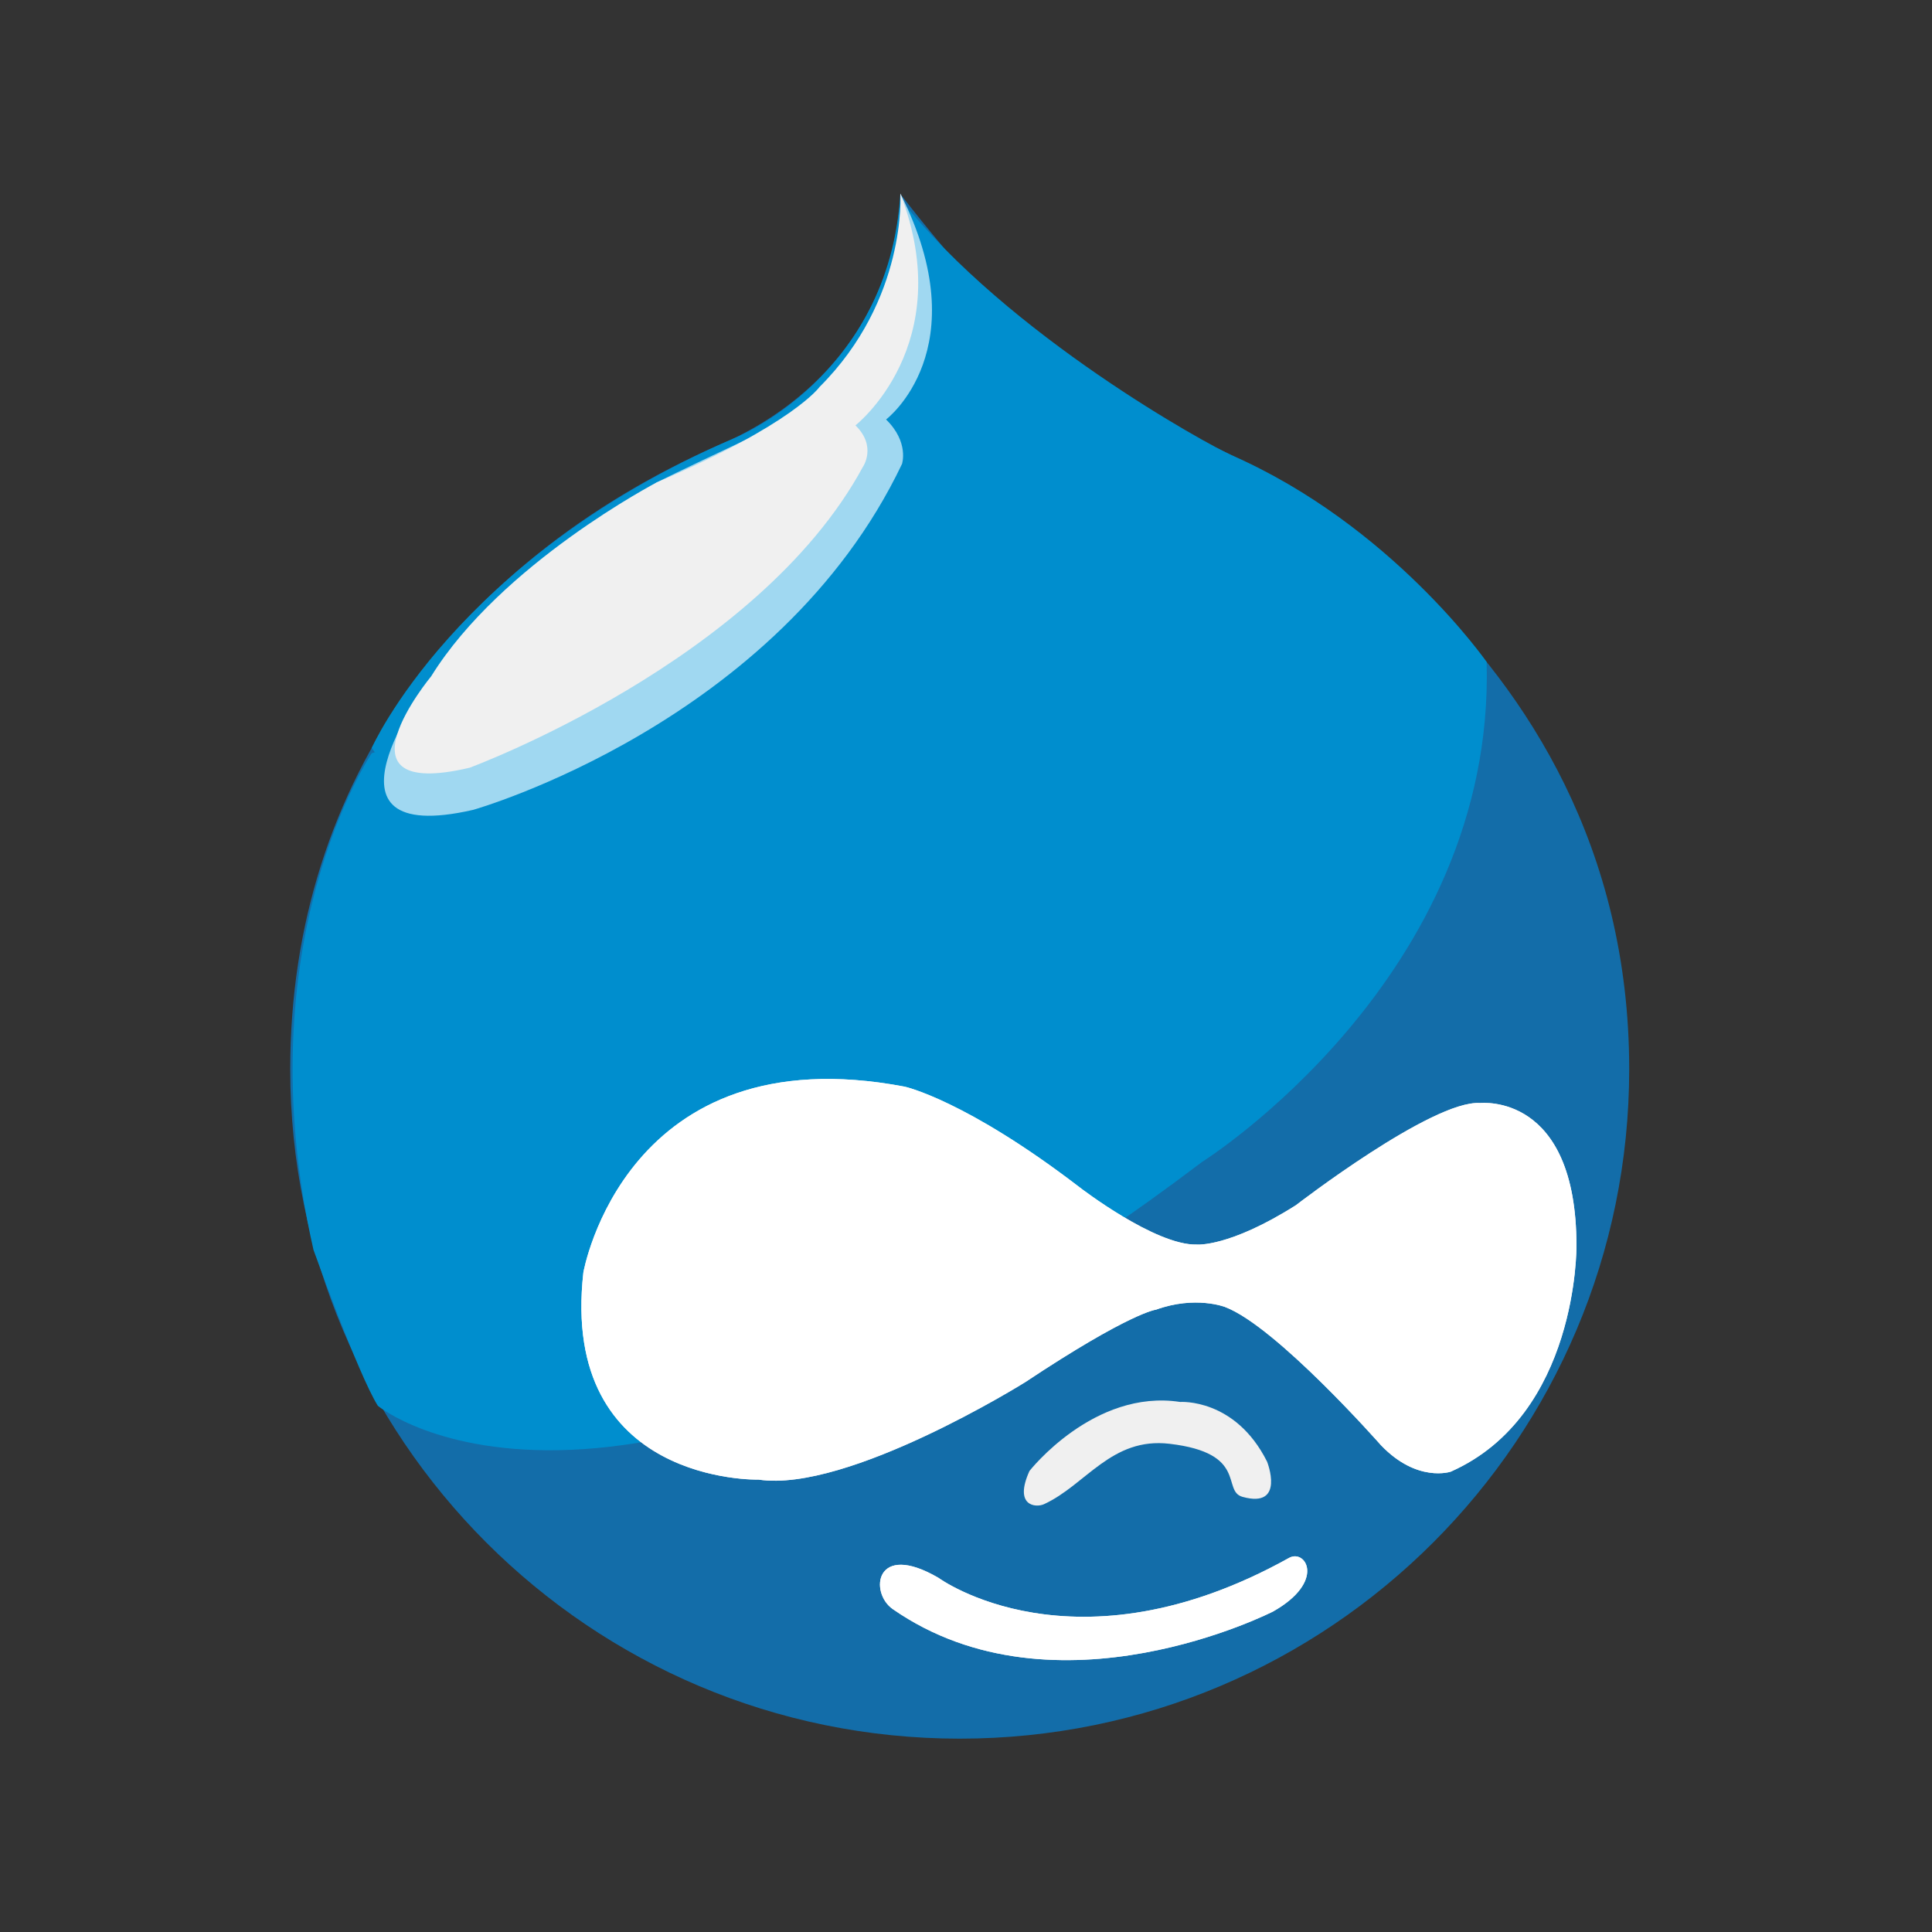 <?xml version="1.0" encoding="UTF-8"?>
<svg width="40px" height="40px" viewBox="0 0 40 40" version="1.1" xmlns="http://www.w3.org/2000/svg" xmlns:xlink="http://www.w3.org/1999/xlink">
    <rect x="0" y="0" width="40" height="40" fill="#333333" stroke="none"/>
    <!-- Generator: Sketch 55.2 (78181) - https://sketchapp.com -->
    <title>TemplateIcon/drupal</title>
    <desc>Created with Sketch.</desc>
    <g id="TemplateIcon/drupal" stroke="none" stroke-width="1" fill="none" fill-rule="evenodd">
        <g id="drupal" transform="translate(6, 4)">
            <path d="M9.128,5.107 C3.531,7.485 0.009,12.146 0.009,18.136 C0.009,25.791 6.215,31.997 13.87,31.997 C21.525,31.997 27.731,25.791 27.731,18.136 C27.731,8.932 19.179,5.273 19.179,5.273 C19.179,5.273 17.311,4.498 16.267,3.801 C16.267,3.801 14.948,2.995 12.648,0.026 C12.648,0.026 12.7,3.399 9.128,5.108" id="路径" fill="#136DA9" fill-rule="nonzero"></path>
            <path d="M12.483,29.314 C11.996,28.975 12.112,27.898 13.431,28.668 C13.431,28.668 16.24,30.731 20.688,28.255 C21.033,28.063 21.457,28.742 20.358,29.364 C20.358,29.364 15.864,31.664 12.483,29.314 Z" id="路径" fill="#F0F0F0" fill-rule="nonzero"></path>
            <path d="M12.483,29.314 C11.996,28.975 12.112,27.898 13.431,28.668 C13.431,28.668 16.24,30.731 20.688,28.255 C21.033,28.063 21.457,28.742 20.358,29.364 C20.358,29.364 15.864,31.664 12.483,29.314 Z" id="路径" fill="#FFFFFF"></path>
            <path d="M18.214,25.892 C19.849,26.083 19.287,26.87 19.726,26.991 C20.619,27.238 20.234,26.263 20.234,26.263 C19.574,24.943 18.434,25.026 18.434,25.026 C16.647,24.751 15.314,26.455 15.314,26.455 C14.984,27.183 15.446,27.221 15.616,27.142 C16.482,26.744 17.009,25.75 18.214,25.892 L18.214,25.892 Z" id="路径" fill="#F0F0F0" fill-rule="nonzero"></path>
            <path d="M18.214,25.892 C19.849,26.083 19.287,26.87 19.726,26.991 C20.619,27.238 20.234,26.263 20.234,26.263 C19.574,24.943 18.434,25.026 18.434,25.026 C16.647,24.751 15.314,26.455 15.314,26.455 C14.984,27.183 15.446,27.221 15.616,27.142 C16.482,26.744 17.009,25.75 18.214,25.892 L18.214,25.892 Z" id="路径"></path>
            <path d="M1.823,25.106 C1.823,25.106 6.793,29.218 18.887,20.057 C18.887,20.057 24.962,16.244 24.779,9.705 C24.779,9.705 22.813,6.88 19.496,5.423 C19.024,5.216 14.88,2.954 12.641,0.118 C12.641,0.118 12.236,8.346 1.697,11.594 C1.697,11.594 -0.958,15.511 0.49,21.876 C0.49,21.876 1.416,24.457 1.823,25.106" id="路径" fill="#008ECE" fill-rule="nonzero"></path>
            <path d="M9.707,26.634 C9.707,26.634 5.584,26.744 6.078,22.346 C6.078,22.346 6.94,17.398 12.73,18.498 C12.73,18.498 13.995,18.772 16.359,20.587 C16.359,20.587 17.918,21.789 18.777,21.767 C18.777,21.767 19.444,21.83 20.83,20.953 C20.83,20.953 23.656,18.772 24.644,18.837 C24.669,18.838 26.639,18.621 26.639,21.796 C26.639,21.796 26.675,25.296 24.037,26.469 C24.037,26.469 23.34,26.707 22.589,25.919 C22.589,25.919 20.427,23.464 19.364,23.06 C19.364,23.06 18.75,22.82 17.934,23.115 C17.934,23.115 17.403,23.17 15.223,24.618 C15.223,24.618 11.557,26.909 9.707,26.634 L9.707,26.634 Z" id="路径" fill="#F0F0F0" fill-rule="nonzero"></path>
            <path d="M9.707,26.634 C9.707,26.634 5.584,26.744 6.078,22.346 C6.078,22.346 6.94,17.398 12.73,18.498 C12.73,18.498 13.995,18.772 16.359,20.587 C16.359,20.587 17.918,21.789 18.777,21.767 C18.777,21.767 19.444,21.83 20.83,20.953 C20.83,20.953 23.656,18.772 24.644,18.837 C24.669,18.838 26.639,18.621 26.639,21.796 C26.639,21.796 26.675,25.296 24.037,26.469 C24.037,26.469 23.34,26.707 22.589,25.919 C22.589,25.919 20.427,23.464 19.364,23.06 C19.364,23.06 18.75,22.82 17.934,23.115 C17.934,23.115 17.403,23.17 15.223,24.618 C15.223,24.618 11.557,26.909 9.707,26.634 L9.707,26.634 Z" id="路径" fill="#FFFFFF"></path>
            <path d="M11.887,10.856 C14.557,7.033 12.641,0.008 12.641,0.008 C12.406,3.819 9.19,5.077 9.19,5.077 C3.432,7.562 1.697,11.484 1.697,11.484 C2.931,13.234 6.207,18.992 11.887,10.856" id="路径" fill="#008ECE" fill-rule="nonzero"></path>
            <path d="M12.641,0.008 C12.641,0.008 12.987,3.215 11.246,4.259 C11.246,4.259 8.454,5.559 7.602,5.985 C7.602,5.985 4.017,8.149 2.835,10.183 C2.835,10.183 0.306,13.567 3.797,12.767 C3.797,12.767 10.11,10.984 12.675,5.606 C12.675,5.606 12.826,5.153 12.345,4.685 C12.345,4.685 14.27,3.233 12.641,0.008" id="路径" fill="#A0D8F1" fill-rule="nonzero"></path>
            <path d="M12.641,0.008 C12.641,0.008 12.785,2.198 10.967,4.012 C10.967,4.012 10.421,4.782 7.602,5.985 C7.602,5.985 4.374,7.668 2.927,10.002 C2.927,10.002 0.783,12.588 3.723,11.895 C3.723,11.895 9.682,9.699 11.865,5.667 C11.865,5.667 12.16,5.243 11.711,4.807 C11.711,4.807 13.848,3.137 12.641,0.008" id="路径" fill="#F0F0F0" fill-rule="nonzero"></path>
        </g>
    </g>
</svg>